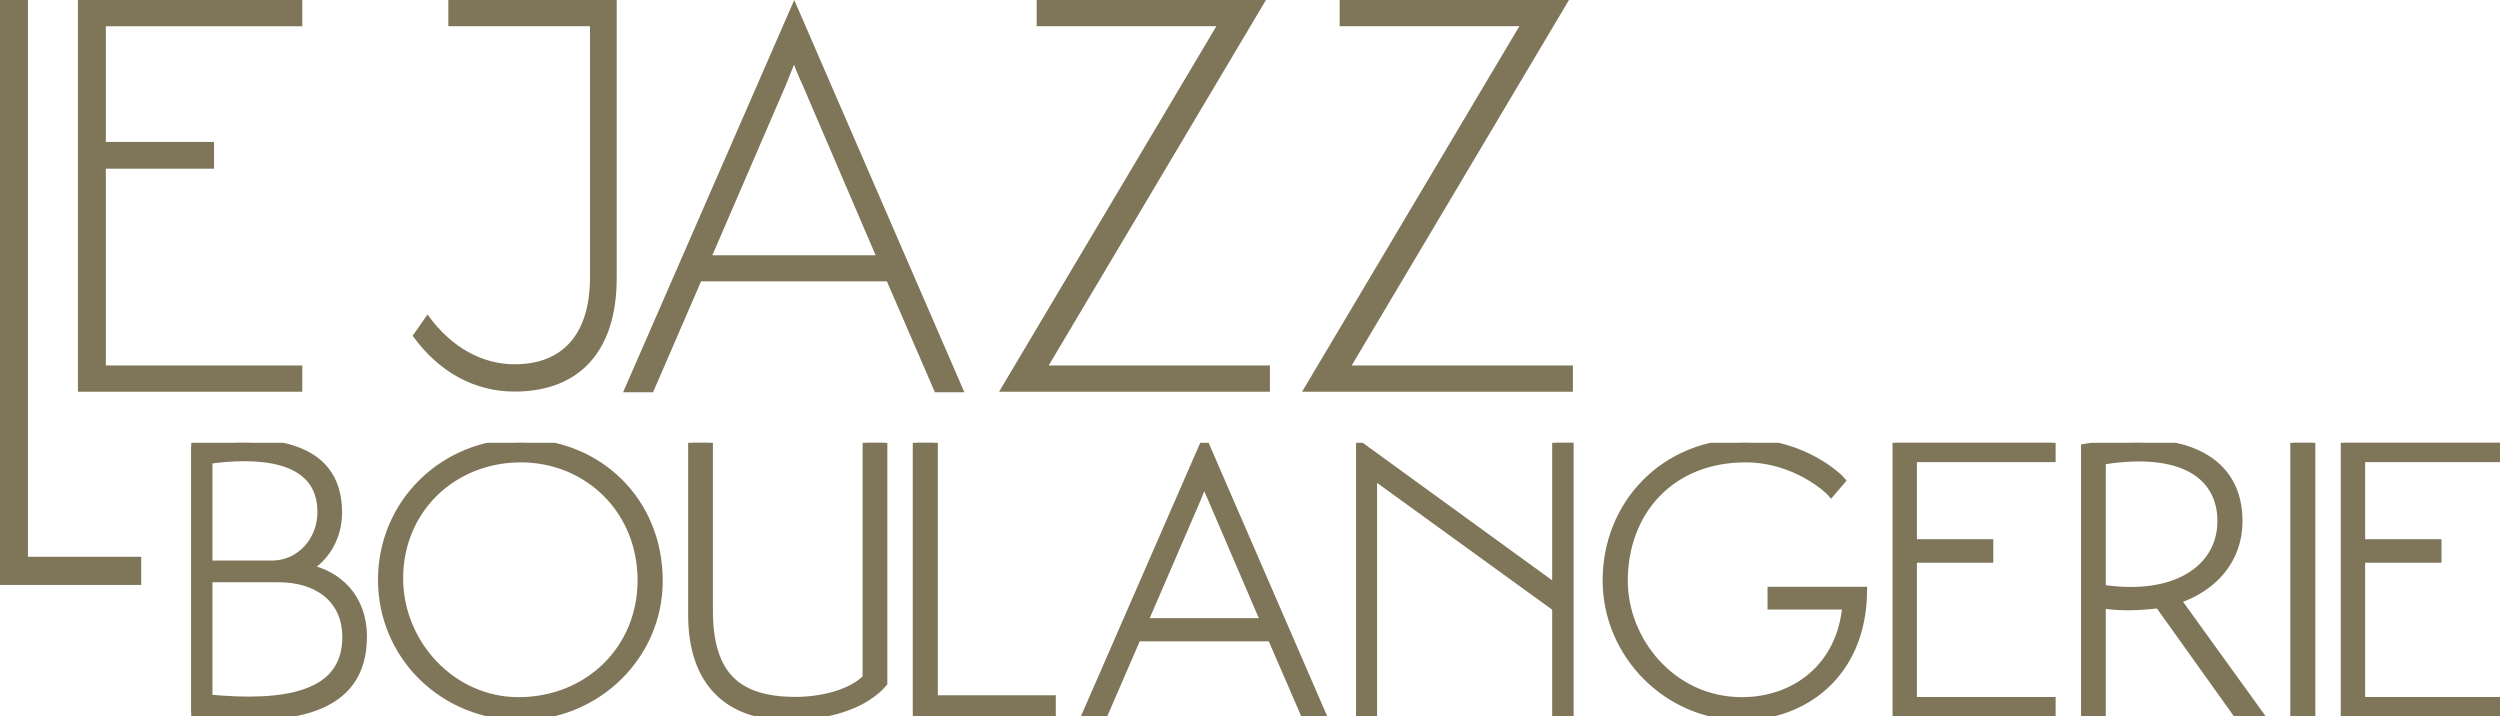 <?xml version="1.0" encoding="UTF-8" standalone="no"?>
<svg
   width="324.803pt"
   height="93.07pt"
   viewBox="0 0 324.803 93.07"
   version="1.1"
   id="svg3"
   sodipodi:docname="boulangerie2.svg"
   inkscape:version="1.3 (0e150ed6c4, 2023-07-21)"
   xmlns:inkscape="http://www.inkscape.org/namespaces/inkscape"
   xmlns:sodipodi="http://sodipodi.sourceforge.net/DTD/sodipodi-0.dtd"
   xmlns="http://www.w3.org/2000/svg"
   xmlns:svg="http://www.w3.org/2000/svg">
  <sodipodi:namedview
     id="namedview3"
     pagecolor="#ffffff"
     bordercolor="#000000"
     borderopacity="0.25"
     inkscape:showpageshadow="2"
     inkscape:pageopacity="0.0"
     inkscape:pagecheckerboard="0"
     inkscape:deskcolor="#d1d1d1"
     inkscape:document-units="pt"
     inkscape:zoom="1.6856371"
     inkscape:cx="13.348069"
     inkscape:cy="67.926839"
     inkscape:window-width="1366"
     inkscape:window-height="697"
     inkscape:window-x="-8"
     inkscape:window-y="329"
     inkscape:window-maximized="1"
     inkscape:current-layer="Fundo" />
  <defs
     id="defs3">
    <clipPath
       id="Clip0">
      <path
         d="M0 0 L324.803 0 L324.803 93.07 L0 93.07 L0 0 Z"
         id="path1" />
    </clipPath>
    <clipPath
       id="Clip1">
      <path
         d="M0 0 L299.957 0 L299.957 35.542 L0 35.542 L0 0 Z"
         id="path2" />
    </clipPath>
    <clipPath
       id="Clip2">
      <path
         d="M0 0 L28.22 0 L28.22 35.542 L0 35.542 L0 0 Z"
         id="path3" />
    </clipPath>
  </defs>
  <g
     inkscape:label="Fundo"
     inkscape:groupmode="layer"
     id="Fundo">
    <g
       clip-rule="nonzero"
       transform="translate(0, 0) scale(1, 1)"
       id="u2ea4"
       style="fill:#7f765a;stroke:#7f765a;fill-opacity:1;stroke-opacity:1"
       clip-path="url(#Clip0)">
      <g
         clip-rule="nonzero"
         transform="translate(24.847, 57.529) scale(1, 1)"
         id="u2ea5"
         style="fill:#7f765a;stroke:#7f765a;fill-opacity:1;stroke-opacity:1"
         clip-path="url(#Clip1)">
        <path
           d="M30.922 35.542 L15.507 0 L0 35.542 L2.333 35.542 L6.77 25.296 L24.198 25.296 L28.635 35.542 L30.922 35.542 Z M23.329 23.283 L7.639 23.283 L14.592 7.182 L15.507 4.894 C15.598 5.26 16.101 6.541 16.422 7.182 L23.329 23.283 Z"
           transform="translate(116.126, 1.38055e-06)"
           style="fill:#7f765a;fill-rule:nonzero;stroke:#7f765a;fill-opacity:1;stroke-opacity:1"
           id="u2ea6" />
        <path
           d="M35.996 17.93 C35.996 7.535 28.098 0 18.066 0 C7.944 0 0 7.898 0 17.794 C0 27.644 7.944 35.542 18.066 35.542 C27.871 35.542 35.996 27.735 35.996 17.93 Z M33.726 17.884 C33.726 26.781 26.827 33.545 17.748 33.545 C9.124 33.545 2.27 26.1 2.27 17.612 C2.27 8.624 9.26 2.043 18.066 2.043 C26.645 2.043 33.726 8.624 33.726 17.884 Z"
           transform="translate(24.761, 1.38055e-06)"
           style="fill:#7f765a;fill-rule:nonzero;stroke:#7f765a;fill-opacity:1;stroke-opacity:1"
           id="u2ea7" />
        <path
           d="M22.664 30.557 C20.587 32.68 16.571 33.511 13.478 33.511 C6.001 33.511 2.216 30.326 2.216 21.787 L2.216 0 L0 0 L0 22.387 C0 31.157 4.754 35.542 12.417 35.542 C18.648 35.542 22.848 33.603 24.879 31.203 L24.879 0 L22.664 0 L22.664 30.557 Z"
           transform="translate(65.059, 1.38055e-06)"
           style="fill:#7f765a;fill-rule:nonzero;stroke:#7f765a;fill-opacity:1;stroke-opacity:1"
           id="u2ea8" />
        <path
           d="M17.583 35.542 L17.583 33.297 L2.257 33.297 L2.257 0 L0 0 L0 35.542 L17.583 35.542 Z"
           transform="translate(94.241, 1.38054e-06)"
           style="fill:#7f765a;fill-rule:nonzero;stroke:#7f765a;fill-opacity:1;stroke-opacity:1"
           id="u2ea9" />
        <path
           d="M31.139 21.165 C30.458 29.2 24.375 33.545 17.612 33.545 C8.488 33.545 2.27 25.692 2.27 17.93 C2.27 8.942 8.352 2.043 18.066 2.043 C24.648 2.043 28.96 6.219 29.187 6.491 L30.549 4.902 C30.367 4.675 25.783 0 17.975 0 C7.535 0 0 7.944 0 17.884 C0 27.508 7.944 35.542 17.567 35.542 C25.601 35.542 33.272 30.107 33.363 19.213 L21.425 19.213 L21.425 21.165 L31.139 21.165 Z"
           transform="translate(183.869, 1.38055e-06)"
           style="fill:#7f765a;fill-rule:nonzero;stroke:#7f765a;fill-opacity:1;stroke-opacity:1"
           id="u2eaa" />
        <path
           d="M2.257 35.542 L2.257 0 L0 0 L0 35.542 L2.257 35.542 Z"
           transform="translate(273.209, 1.38054e-06)"
           style="fill:#7f765a;fill-rule:nonzero;stroke:#7f765a;fill-opacity:1;stroke-opacity:1"
           id="u2eab" />
        <path
           d="M20.189 35.542 L20.189 33.529 L2.167 33.529 L2.167 15.081 L12.089 15.081 L12.089 13.022 L2.167 13.022 L2.167 2.012 L20.189 2.012 L20.189 0 L0 0 L0 35.542 L20.189 35.542 Z"
           transform="translate(221.535, 1.38054e-06)"
           style="fill:#7f765a;fill-rule:nonzero;stroke:#7f765a;fill-opacity:1;stroke-opacity:1"
           id="u2eac" />
        <path
           d="M20.189 35.542 L20.189 33.529 L2.167 33.529 L2.167 15.081 L12.089 15.081 L12.089 13.022 L2.167 13.022 L2.167 2.012 L20.189 2.012 L20.189 0 L0 0 L0 35.542 L20.189 35.542 Z"
           transform="translate(279.768, 1.38054e-06)"
           style="fill:#7f765a;fill-rule:nonzero;stroke:#7f765a;fill-opacity:1;stroke-opacity:1"
           id="u2ead" />
        <path
           d="M19.978 10.174 C19.978 2.596 13.679 -1.685 0 0.627 L0 35.542 L2.214 35.542 L2.214 20.999 C4.871 21.442 7.381 21.245 9.595 20.999 L19.978 35.542 L22.881 35.542 L11.957 20.408 C16.878 18.785 19.978 15.045 19.978 10.174 Z M2.214 2.35 C12.744 0.627 17.714 4.318 17.714 10.174 C17.714 16.226 11.908 20.408 2.214 18.932 L2.214 2.35 Z"
           transform="translate(246.026, 9.72458e-07)"
           style="fill:#7f765a;fill-rule:nonzero;stroke:#7f765a;fill-opacity:1;stroke-opacity:1"
           id="u2eae" />
        <path
           d="M0 35.072 C13.123 36.551 22.329 34.875 22.329 25.165 C22.329 20.137 19.097 17.081 15.131 16.292 C17.432 14.961 19.097 12.3 19.097 9.046 C19.097 -0.27 9.402 -0.763 0 0.519 L0 35.072 Z M2.252 2.244 C8.177 1.406 16.893 1.505 16.893 8.997 C16.893 12.645 14.2 15.799 10.479 15.799 L2.252 15.799 L2.252 2.244 Z M2.252 17.623 L11.409 17.623 C16.208 17.623 20.125 20.137 20.125 25.263 C20.125 32.953 11.997 34.136 2.252 33.199 L2.252 17.623 Z"
           style="fill:#7f765a;fill-rule:nonzero;stroke:#7f765a;fill-opacity:1;stroke-opacity:1"
           id="u2eaf"
           transform="translate(0, 0)" />
        <g
           clip-rule="nonzero"
           transform="translate(151.35, 9.72468e-07) scale(1, 1)"
           id="u2eb1"
           style="fill:#7f765a;stroke:#7f765a;fill-opacity:1;stroke-opacity:1"
           clip-path="url(#Clip2)">
          <path
             d="M25.972 18.857 L0 0 L0 35.542 L2.214 35.542 L2.214 4.23 L26.079 21.514 "
             style="fill:#7f765a;fill-rule:nonzero;stroke:#7f765a;fill-opacity:1;stroke-opacity:1"
             id="u2eb2"
             transform="translate(0, 4.08103e-07)" />
          <path
             d="M2.257 35.542 L2.257 0 L0 0 L0 35.542 L2.257 35.542 Z"
             transform="translate(25.963, 0)"
             style="fill:#7f765a;fill-rule:nonzero;stroke:#7f765a;fill-opacity:1;stroke-opacity:1"
             id="u2eb3" />
        </g>
      </g>
      <path
         d="M25.995 35.869 L25.995 0 L4.583 0 L4.583 2.936 L22.988 2.936 L22.988 35.797 C22.988 43.245 19.407 47.327 12.962 47.327 C8.665 47.327 4.655 45.107 1.647 41.025 L0 43.388 C3.294 47.9 7.806 50.407 12.962 50.407 C21.269 50.407 25.995 45.25 25.995 35.869 Z"
         transform="translate(53.898, 0.233)"
         style="fill:#7f765a;fill-rule:nonzero;stroke-width:0.467;stroke-linecap:butt;stroke-linejoin:miter;stroke-dasharray:none;stroke:#7f765a;fill-opacity:1;stroke-opacity:1"
         id="u2eb4" />
      <path
         d="M34.417 50.333 L34.417 47.486 L5.462 47.486 L33.693 0 L4.672 0 L4.672 2.846 L28.231 2.846 L0 50.333 L34.417 50.333 Z"
         transform="translate(169.658, 0.28)"
         style="fill:#7f765a;fill-rule:nonzero;stroke-width:0.56;stroke-linecap:butt;stroke-linejoin:miter;stroke-dasharray:none;stroke:#7f765a;fill-opacity:1;stroke-opacity:1"
         id="u2eb5" />
      <path
         d="M34.417 50.333 L34.417 47.486 L5.462 47.486 L33.693 0 L4.672 0 L4.672 2.846 L28.231 2.846 L0 50.333 L34.417 50.333 Z"
         transform="translate(130.292, 0.28)"
         style="fill:#7f765a;fill-rule:nonzero;stroke-width:0.56;stroke-linecap:butt;stroke-linejoin:miter;stroke-dasharray:none;stroke:#7f765a;fill-opacity:1;stroke-opacity:1"
         id="u2eb6" />
      <path
         d="M43.483 49.979 L21.806 0 L0 49.979 L3.281 49.979 L9.52 35.571 L34.027 35.571 L40.267 49.979 L43.483 49.979 Z M32.805 32.741 L10.742 32.741 L20.519 10.099 L21.806 6.883 C21.934 7.397 22.642 9.198 23.092 10.099 L32.805 32.741 Z"
         transform="translate(81.382, 0.702)"
         style="fill:#7f765a;fill-rule:nonzero;stroke-width:0.56;stroke-linecap:butt;stroke-linejoin:miter;stroke-dasharray:none;stroke:#7f765a;fill-opacity:1;stroke-opacity:1"
         id="u2eb7" />
      <path
         d="M17.785 75.436 L17.785 72.338 L3.069 72.338 L3.069 0 L0 0 L0 75.436 L17.785 75.436 Z"
         transform="translate(0.28, 0.28)"
         style="fill:#7f765a;fill-rule:nonzero;stroke-width:0.56;stroke-linecap:butt;stroke-linejoin:miter;stroke-dasharray:none;stroke:#7f765a;fill-opacity:1;stroke-opacity:1"
         id="u2eb8" />
      <path
         d="M28.588 50.333 L28.588 47.483 L3.068 47.483 L3.068 21.358 L17.119 21.358 L17.119 18.441 L3.068 18.441 L3.068 2.85 L28.588 2.85 L28.588 0 L0 0 L0 50.333 L28.588 50.333 Z"
         transform="translate(10.405, 0.28)"
         style="fill:#7f765a;fill-rule:nonzero;stroke-width:0.56;stroke-linecap:butt;stroke-linejoin:miter;stroke-dasharray:none;stroke:#7f765a;fill-opacity:1;stroke-opacity:1"
         id="u2eb9" />
    </g>
  </g>
</svg>
